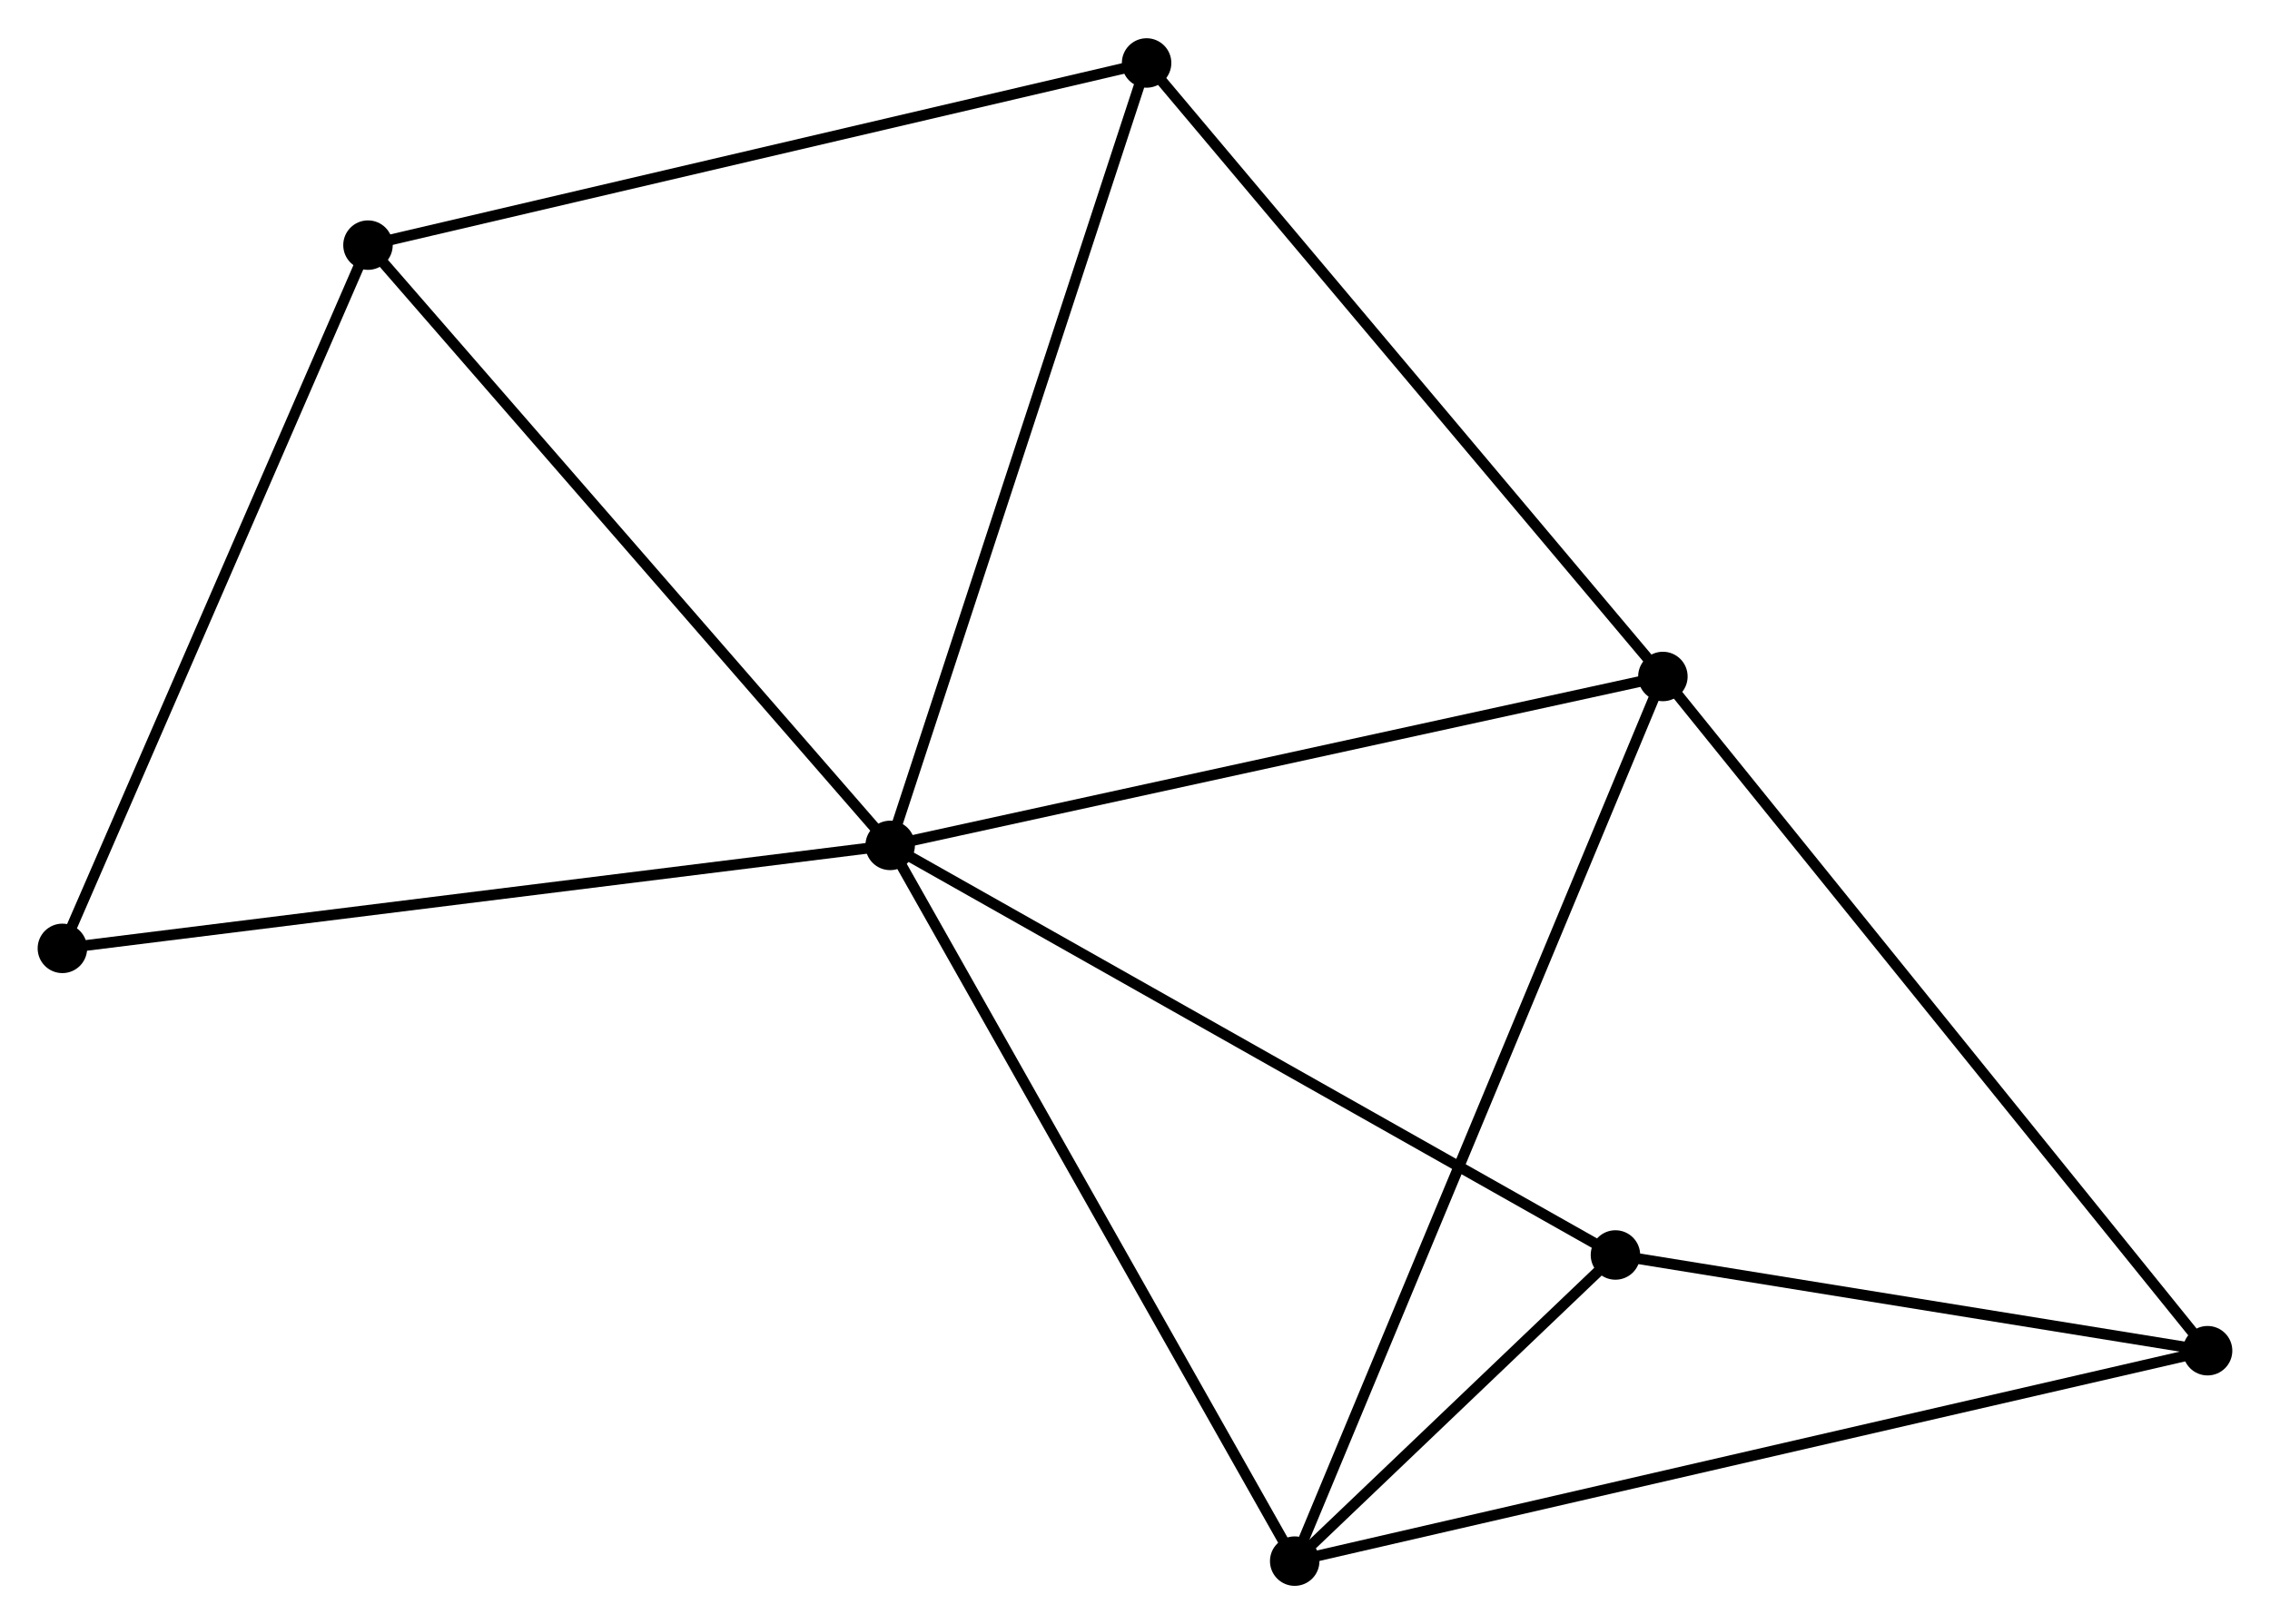 <?xml version="1.0" encoding="UTF-8" standalone="no"?>
<!DOCTYPE svg PUBLIC "-//W3C//DTD SVG 1.1//EN"
 "http://www.w3.org/Graphics/SVG/1.1/DTD/svg11.dtd">
<!-- Generated by graphviz version 2.36.0 (20140111.2315)
 -->
<!-- Title: %3 Pages: 1 -->
<svg width="211pt" height="151pt"
 viewBox="0.00 0.00 211.03 150.91" xmlns="http://www.w3.org/2000/svg" xmlns:xlink="http://www.w3.org/1999/xlink">
<g id="graph0" class="graph" transform="scale(1 1) rotate(0) translate(4 146.911)">
<title>%3</title>
<!-- 0 -->
<g id="node1" class="node"><title>0</title>
<ellipse fill="black" stroke="black" cx="78.754" cy="-68.354" rx="1.8" ry="1.8"/>
</g>
<!-- 1 -->
<g id="node2" class="node"><title>1</title>
<ellipse fill="black" stroke="black" cx="150.59" cy="-84.062" rx="1.8" ry="1.8"/>
</g>
<!-- 0&#45;&#45;1 -->
<g id="edge1" class="edge"><title>0&#45;&#45;1</title>
<path fill="none" stroke="black" d="M80.529,-68.743C90.382,-70.897 138.258,-81.365 148.613,-83.629"/>
</g>
<!-- 2 -->
<g id="node3" class="node"><title>2</title>
<ellipse fill="black" stroke="black" cx="116.362" cy="-1.8" rx="1.8" ry="1.8"/>
</g>
<!-- 0&#45;&#45;2 -->
<g id="edge2" class="edge"><title>0&#45;&#45;2</title>
<path fill="none" stroke="black" d="M79.683,-66.709C84.841,-57.581 109.905,-13.226 115.326,-3.632"/>
</g>
<!-- 3 -->
<g id="node4" class="node"><title>3</title>
<ellipse fill="black" stroke="black" cx="30.21" cy="-124.173" rx="1.8" ry="1.8"/>
</g>
<!-- 0&#45;&#45;3 -->
<g id="edge3" class="edge"><title>0&#45;&#45;3</title>
<path fill="none" stroke="black" d="M77.554,-69.734C70.896,-77.389 38.544,-114.59 31.547,-122.636"/>
</g>
<!-- 4 -->
<g id="node5" class="node"><title>4</title>
<ellipse fill="black" stroke="black" cx="146.179" cy="-30.268" rx="1.8" ry="1.8"/>
</g>
<!-- 0&#45;&#45;4 -->
<g id="edge4" class="edge"><title>0&#45;&#45;4</title>
<path fill="none" stroke="black" d="M80.42,-67.413C89.668,-62.189 134.604,-36.806 144.323,-31.316"/>
</g>
<!-- 6 -->
<g id="node6" class="node"><title>6</title>
<ellipse fill="black" stroke="black" cx="102.594" cy="-141.111" rx="1.8" ry="1.8"/>
</g>
<!-- 0&#45;&#45;6 -->
<g id="edge5" class="edge"><title>0&#45;&#45;6</title>
<path fill="none" stroke="black" d="M79.343,-70.153C82.641,-80.219 98.781,-129.474 102.025,-139.375"/>
</g>
<!-- 7 -->
<g id="node7" class="node"><title>7</title>
<ellipse fill="black" stroke="black" cx="1.8" cy="-58.779" rx="1.8" ry="1.8"/>
</g>
<!-- 0&#45;&#45;7 -->
<g id="edge6" class="edge"><title>0&#45;&#45;7</title>
<path fill="none" stroke="black" d="M76.851,-68.118C66.205,-66.793 14.108,-60.311 3.636,-59.008"/>
</g>
<!-- 1&#45;&#45;2 -->
<g id="edge7" class="edge"><title>1&#45;&#45;2</title>
<path fill="none" stroke="black" d="M149.875,-82.344C145.421,-71.638 121.516,-14.187 117.073,-3.509"/>
</g>
<!-- 1&#45;&#45;6 -->
<g id="edge9" class="edge"><title>1&#45;&#45;6</title>
<path fill="none" stroke="black" d="M149.404,-85.472C142.821,-93.296 110.834,-131.317 103.915,-139.54"/>
</g>
<!-- 5 -->
<g id="node8" class="node"><title>5</title>
<ellipse fill="black" stroke="black" cx="201.227" cy="-21.367" rx="1.8" ry="1.8"/>
</g>
<!-- 1&#45;&#45;5 -->
<g id="edge8" class="edge"><title>1&#45;&#45;5</title>
<path fill="none" stroke="black" d="M151.842,-82.512C158.787,-73.913 192.534,-32.13 199.833,-23.093"/>
</g>
<!-- 2&#45;&#45;4 -->
<g id="edge10" class="edge"><title>2&#45;&#45;4</title>
<path fill="none" stroke="black" d="M117.965,-3.331C123.19,-8.32 139.684,-24.067 144.711,-28.866"/>
</g>
<!-- 2&#45;&#45;5 -->
<g id="edge11" class="edge"><title>2&#45;&#45;5</title>
<path fill="none" stroke="black" d="M118.134,-2.209C129.179,-4.755 188.448,-18.421 199.464,-20.96"/>
</g>
<!-- 3&#45;&#45;6 -->
<g id="edge12" class="edge"><title>3&#45;&#45;6</title>
<path fill="none" stroke="black" d="M32,-124.591C41.927,-126.914 90.168,-138.203 100.602,-140.645"/>
</g>
<!-- 3&#45;&#45;7 -->
<g id="edge13" class="edge"><title>3&#45;&#45;7</title>
<path fill="none" stroke="black" d="M29.391,-122.286C25.242,-112.737 6.598,-69.823 2.569,-60.55"/>
</g>
<!-- 4&#45;&#45;5 -->
<g id="edge14" class="edge"><title>4&#45;&#45;5</title>
<path fill="none" stroke="black" d="M148.011,-29.972C156.368,-28.62 190.844,-23.046 199.332,-21.673"/>
</g>
</g>
</svg>
